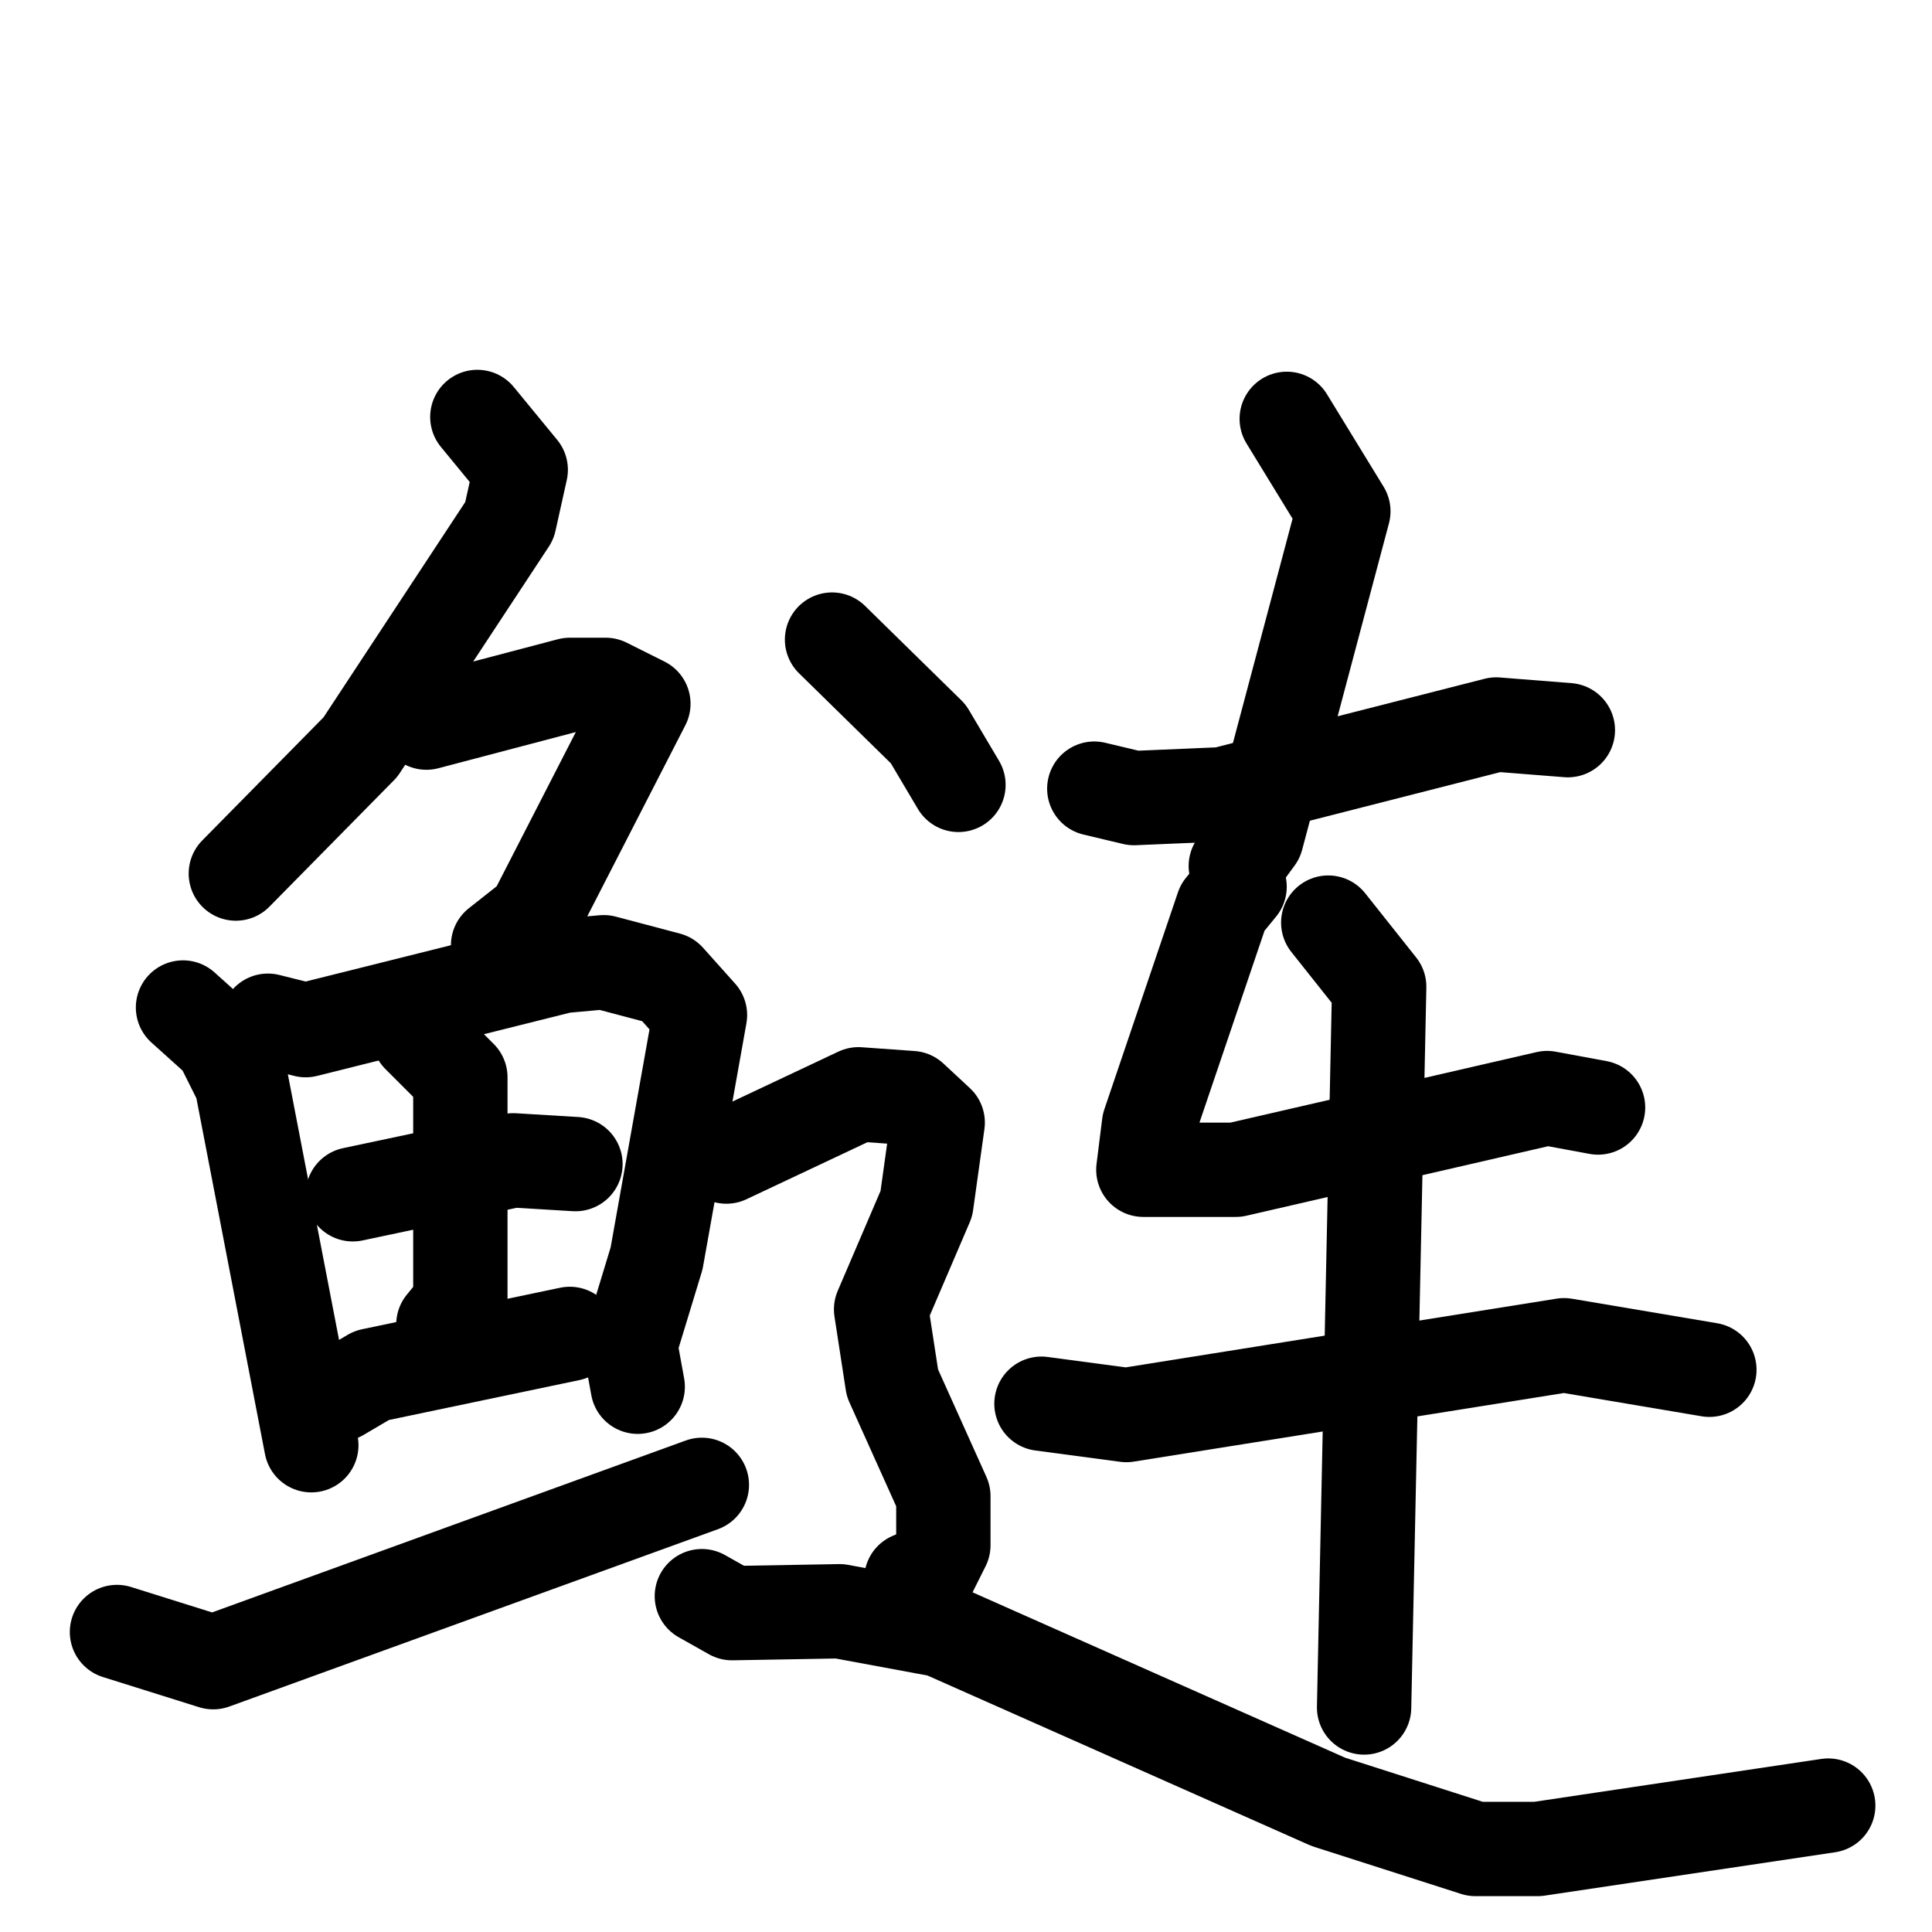 <svg xmlns="http://www.w3.org/2000/svg" viewBox="0 0 1024 1024">
  <g style="fill:none;stroke:#000000;stroke-width:50;stroke-linecap:round;stroke-linejoin:round;" transform="scale(1, 1) translate(0, 0)">
    <path d="M 253.0,221.0 L 276.0,249.0 L 270.0,276.0 L 191.0,396.0 L 125.0,463.0"/>
    <path d="M 226.0,383.0 L 302.0,363.0 L 321.0,363.0 L 341.0,373.0 L 283.0,486.0 L 264.0,501.0"/>
    <path d="M 97.0,534.0 L 117.0,552.0 L 128.0,574.0 L 165.0,766.0"/>
    <path d="M 142.0,541.0 L 162.0,546.0 L 298.0,512.0 L 320.0,510.0 L 354.0,519.0 L 371.0,538.0 L 348.0,667.0 L 334.0,713.0 L 338.0,735.0"/>
    <path d="M 187.0,633.0 L 272.0,615.0 L 305.0,617.0"/>
    <path d="M 222.0,549.0 L 244.0,571.0 L 244.0,691.0 L 235.0,702.0"/>
    <path d="M 180.0,739.0 L 197.0,729.0 L 302.0,707.0"/>
    <path d="M 62.0,865.0 L 113.0,881.0 L 372.0,787.0"/>
    <path d="M 580.0,418.0 L 601.0,423.0 L 648.0,421.0 L 793.0,384.0 L 831.0,387.0"/>
    <path d="M 682.0,222.0 L 712.0,271.0 L 666.0,444.0 L 655.0,459.0 L 657.0,470.0 L 648.0,481.0 L 609.0,596.0 L 606.0,620.0 L 655.0,620.0 L 820.0,582.0 L 847.0,587.0"/>
    <path d="M 552.0,744.0 L 597.0,750.0 L 829.0,713.0 L 906.0,726.0"/>
    <path d="M 704.0,489.0 L 731.0,523.0 L 723.0,905.0"/>
    <path d="M 441.0,339.0 L 492.0,389.0 L 508.0,416.0"/>
    <path d="M 385.0,613.0 L 455.0,580.0 L 483.0,582.0 L 497.0,595.0 L 491.0,638.0 L 467.0,694.0 L 473.0,733.0 L 500.0,793.0 L 500.0,819.0 L 493.0,833.0 L 483.0,837.0"/>
    <path d="M 372.0,846.0 L 388.0,855.0 L 445.0,854.0 L 499.0,864.0 L 704.0,955.0 L 782.0,980.0 L 815.0,980.0 L 969.0,957.0"/>
  </g>
</svg>
